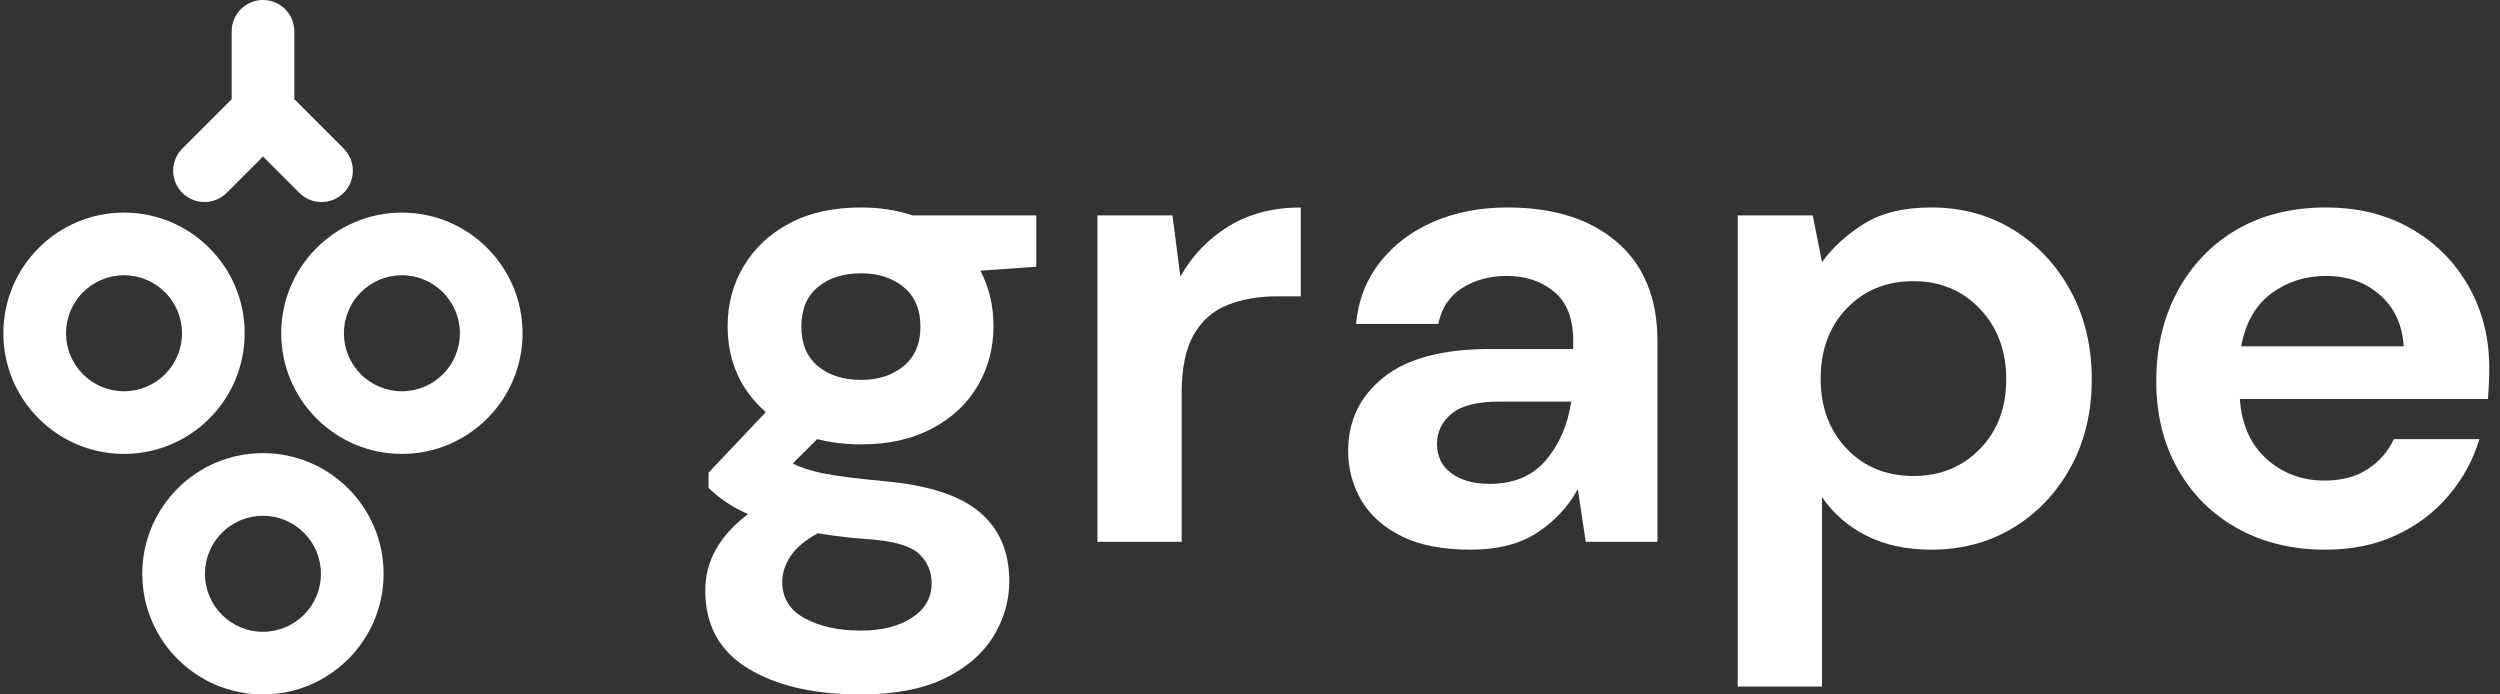 <svg width="144" height="40" viewBox="0 0 144 40" fill="none" xmlns="http://www.w3.org/2000/svg">
<rect x="0" y="0" width="144" height="40" fill="#333333" stroke="none"/>
<path d="M49.606 25.596C48.697 25.596 47.85 25.495 47.067 25.293L45.664 26.696C46.094 26.923 46.675 27.113 47.408 27.264C48.141 27.416 49.328 27.567 50.971 27.719C53.472 27.947 55.292 28.54 56.429 29.501C57.566 30.461 58.135 31.787 58.135 33.48C58.135 34.592 57.831 35.647 57.225 36.645C56.618 37.643 55.684 38.452 54.42 39.071C53.156 39.69 51.539 40 49.568 40C46.89 40 44.729 39.501 43.087 38.503C41.444 37.505 40.623 36.007 40.623 34.011C40.623 32.318 41.444 30.852 43.087 29.614C42.582 29.387 42.146 29.147 41.779 28.894C41.413 28.642 41.09 28.376 40.813 28.098V27.226L44.11 23.739C42.645 22.451 41.912 20.795 41.912 18.774C41.912 17.51 42.221 16.361 42.84 15.325C43.459 14.289 44.338 13.467 45.475 12.861C46.612 12.255 47.989 11.951 49.606 11.951C50.667 11.951 51.653 12.103 52.563 12.406H59.689V15.363L56.467 15.59C56.972 16.55 57.225 17.611 57.225 18.774C57.225 20.037 56.922 21.187 56.315 22.223C55.709 23.259 54.831 24.08 53.681 24.687C52.531 25.293 51.173 25.596 49.606 25.596ZM49.606 21.882C50.592 21.882 51.407 21.617 52.051 21.086C52.695 20.555 53.018 19.797 53.018 18.812C53.018 17.826 52.695 17.068 52.051 16.537C51.407 16.007 50.592 15.742 49.606 15.742C48.57 15.742 47.736 16.007 47.105 16.537C46.473 17.068 46.157 17.826 46.157 18.812C46.157 19.797 46.473 20.555 47.105 21.086C47.736 21.617 48.57 21.882 49.606 21.882ZM45.058 33.518C45.058 34.453 45.494 35.155 46.365 35.622C47.237 36.09 48.305 36.323 49.568 36.323C50.781 36.323 51.767 36.077 52.525 35.584C53.283 35.091 53.662 34.428 53.662 33.594C53.662 32.912 53.416 32.343 52.923 31.888C52.43 31.434 51.451 31.156 49.985 31.055C48.949 30.979 47.989 30.865 47.105 30.714C46.372 31.118 45.847 31.56 45.532 32.04C45.216 32.52 45.058 33.013 45.058 33.518Z" fill="white"/>
<path d="M63.213 31.206V12.406H67.534L67.988 15.931C68.671 14.718 69.599 13.752 70.774 13.031C71.95 12.311 73.333 11.951 74.925 11.951V17.068H73.56C72.499 17.068 71.552 17.232 70.718 17.561C69.884 17.889 69.233 18.458 68.766 19.267C68.298 20.075 68.064 21.2 68.064 22.64V31.206H63.213Z" fill="white"/>
<path d="M84.704 31.661C83.087 31.661 81.761 31.402 80.725 30.884C79.688 30.366 78.918 29.677 78.413 28.818C77.907 27.959 77.654 27.012 77.654 25.976C77.654 24.232 78.337 22.817 79.701 21.73C81.066 20.644 83.113 20.101 85.842 20.101H90.617V19.645C90.617 18.357 90.251 17.409 89.518 16.803C88.785 16.196 87.876 15.893 86.789 15.893C85.804 15.893 84.944 16.127 84.212 16.595C83.479 17.062 83.024 17.75 82.847 18.66H78.109C78.235 17.296 78.697 16.108 79.493 15.097C80.289 14.086 81.318 13.309 82.582 12.766C83.845 12.223 85.26 11.951 86.827 11.951C89.506 11.951 91.615 12.621 93.157 13.96C94.698 15.299 95.469 17.195 95.469 19.645V31.206H91.338L90.883 28.174C90.327 29.185 89.55 30.019 88.552 30.675C87.554 31.333 86.271 31.661 84.704 31.661ZM85.804 27.871C87.193 27.871 88.274 27.416 89.044 26.506C89.815 25.596 90.302 24.472 90.504 23.133H86.372C85.084 23.133 84.161 23.366 83.605 23.834C83.049 24.302 82.771 24.876 82.771 25.559C82.771 26.291 83.049 26.86 83.605 27.264C84.161 27.669 84.894 27.871 85.804 27.871Z" fill="white"/>
<path d="M100.094 39.545V12.406H104.415L104.946 15.097C105.552 14.263 106.354 13.53 107.352 12.899C108.351 12.267 109.646 11.951 111.237 11.951C113.006 11.951 114.586 12.381 115.975 13.24C117.365 14.099 118.464 15.274 119.273 16.765C120.082 18.256 120.486 19.949 120.486 21.844C120.486 23.739 120.082 25.426 119.273 26.904C118.464 28.382 117.365 29.545 115.975 30.391C114.586 31.238 113.006 31.661 111.237 31.661C109.822 31.661 108.584 31.396 107.523 30.865C106.462 30.334 105.603 29.589 104.946 28.629V39.545H100.094ZM110.214 27.416C111.755 27.416 113.032 26.898 114.042 25.862C115.053 24.826 115.559 23.487 115.559 21.844C115.559 20.202 115.053 18.85 114.042 17.788C113.032 16.727 111.755 16.196 110.214 16.196C108.648 16.196 107.365 16.721 106.367 17.769C105.369 18.818 104.87 20.164 104.87 21.806C104.87 23.448 105.369 24.794 106.367 25.843C107.365 26.892 108.648 27.416 110.214 27.416Z" fill="white"/>
<path d="M133.942 31.661C132.047 31.661 130.367 31.257 128.901 30.448C127.436 29.64 126.286 28.502 125.452 27.037C124.618 25.571 124.201 23.878 124.201 21.958C124.201 20.012 124.612 18.281 125.433 16.765C126.254 15.249 127.391 14.067 128.844 13.221C130.297 12.374 132.009 11.951 133.98 11.951C135.825 11.951 137.455 12.355 138.87 13.164C140.285 13.973 141.39 15.078 142.186 16.481C142.982 17.883 143.38 19.443 143.38 21.162C143.38 21.44 143.374 21.73 143.361 22.034C143.349 22.337 143.33 22.653 143.305 22.981H129.015C129.116 24.447 129.628 25.596 130.55 26.43C131.472 27.264 132.59 27.681 133.904 27.681C134.89 27.681 135.717 27.46 136.387 27.018C137.057 26.576 137.556 26.001 137.884 25.293H142.812C142.458 26.481 141.871 27.561 141.049 28.534C140.228 29.507 139.217 30.271 138.017 30.827C136.817 31.383 135.458 31.661 133.942 31.661ZM133.98 15.893C132.793 15.893 131.744 16.228 130.834 16.898C129.925 17.567 129.343 18.584 129.091 19.949H138.453C138.377 18.711 137.922 17.725 137.088 16.992C136.254 16.259 135.218 15.893 133.98 15.893Z" fill="white"/>
<path fill-rule="evenodd" clip-rule="evenodd" d="M7.143 12.246C10.979 12.246 14.093 15.36 14.093 19.196C14.093 23.031 10.979 26.145 7.143 26.145C3.307 26.145 0.193 23.031 0.193 19.196C0.193 15.36 3.307 12.246 7.143 12.246ZM7.143 15.854C8.987 15.854 10.485 17.352 10.485 19.196C10.485 21.04 8.987 22.537 7.143 22.537C5.299 22.537 3.802 21.04 3.802 19.196C3.802 17.352 5.299 15.854 7.143 15.854Z" fill="white"/>
<path fill-rule="evenodd" clip-rule="evenodd" d="M23.149 12.246C26.985 12.246 30.099 15.36 30.099 19.196C30.099 23.031 26.985 26.145 23.149 26.145C19.313 26.145 16.199 23.031 16.199 19.196C16.199 15.36 19.313 12.246 23.149 12.246ZM23.149 15.854C24.993 15.854 26.49 17.352 26.49 19.196C26.49 21.04 24.993 22.537 23.149 22.537C21.305 22.537 19.808 21.04 19.808 19.196C19.808 17.352 21.305 15.854 23.149 15.854Z" fill="white"/>
<path fill-rule="evenodd" clip-rule="evenodd" d="M15.145 26.1C18.981 26.1 22.095 29.214 22.095 33.05C22.095 36.886 18.981 40 15.145 40C11.309 40 8.195 36.886 8.195 33.05C8.195 29.214 11.309 26.1 15.145 26.1ZM15.145 29.709C16.989 29.709 18.486 31.206 18.486 33.05C18.486 34.894 16.989 36.392 15.145 36.392C13.301 36.392 11.804 34.894 11.804 33.05C11.804 31.206 13.301 29.709 15.145 29.709Z" fill="white"/>
<path fill-rule="evenodd" clip-rule="evenodd" d="M16.954 5.714C16.954 5.714 18.587 7.348 19.797 8.557C20.135 8.896 20.325 9.355 20.325 9.833C20.325 10.312 20.135 10.771 19.797 11.109C19.458 11.447 19 11.638 18.521 11.638C18.043 11.638 17.584 11.447 17.245 11.109C16.291 10.155 15.15 9.014 15.15 9.014C15.15 9.014 14.009 10.155 13.055 11.109C12.716 11.447 12.257 11.638 11.779 11.638C11.3 11.638 10.841 11.447 10.503 11.109C10.165 10.771 9.975 10.312 9.975 9.833C9.975 9.355 10.165 8.896 10.503 8.557C11.712 7.348 13.345 5.715 13.345 5.715C13.345 5.715 13.345 3.479 13.345 1.804C13.345 1.326 13.535 0.867 13.873 0.528C14.212 0.19 14.671 0 15.149 0C15.628 0 16.087 0.19 16.425 0.528C16.764 0.867 16.954 1.326 16.954 1.804V5.714Z" fill="white"/>
</svg>
